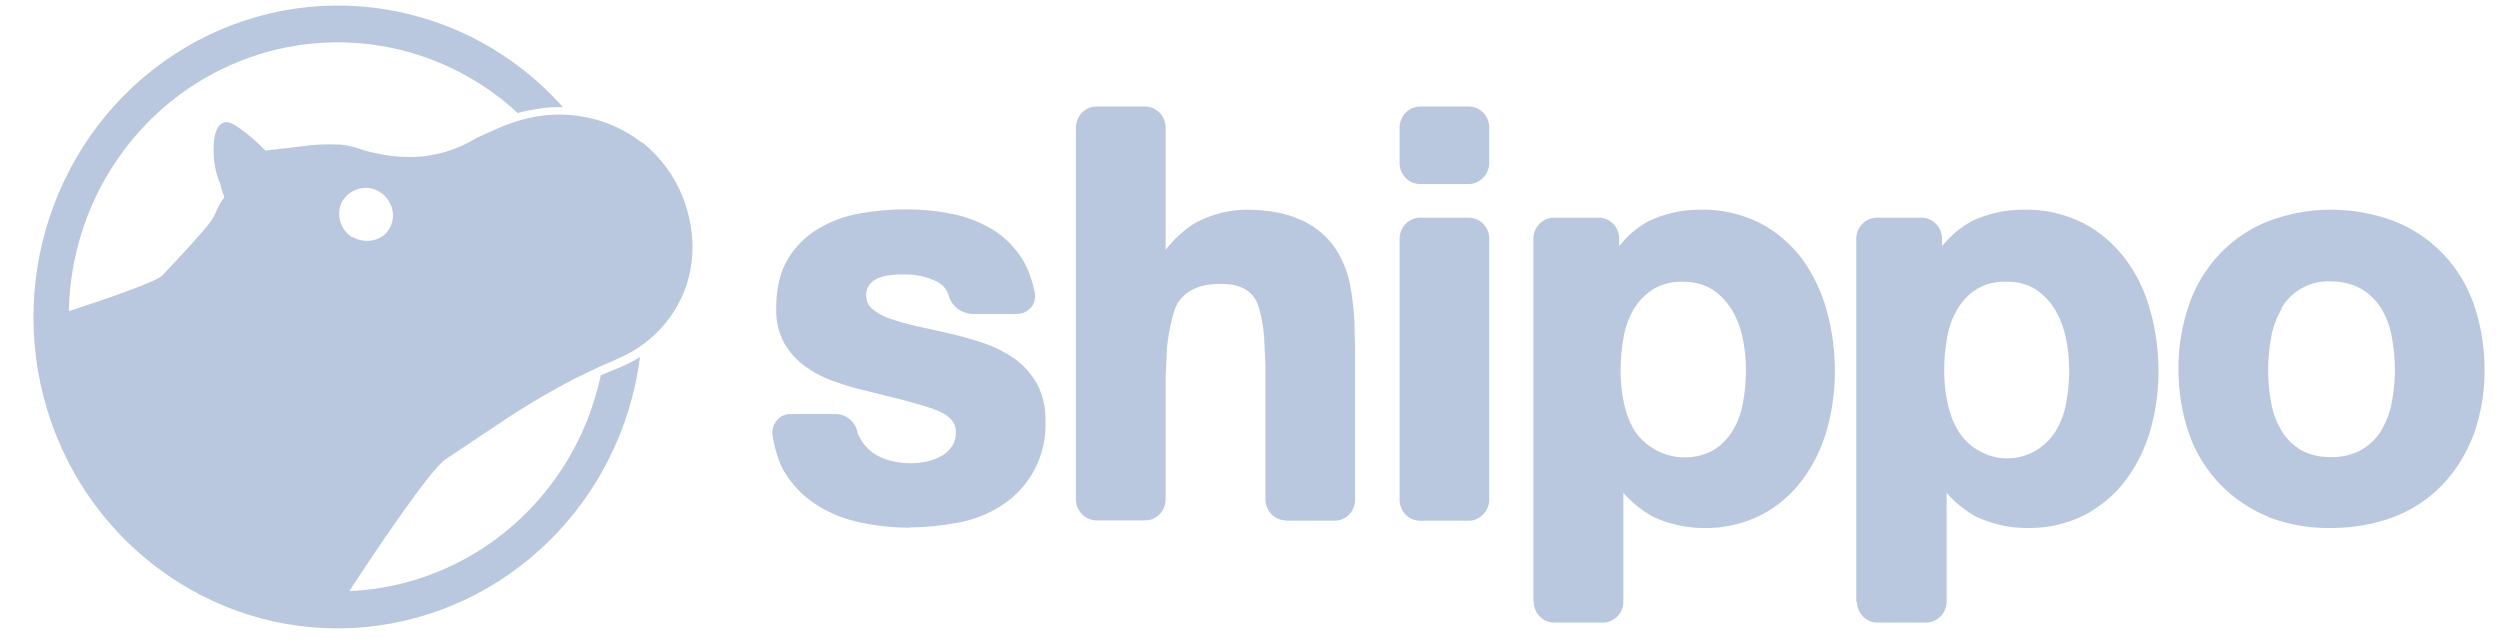 <svg width="66" height="17" viewBox="0 0 66 17" fill="none" xmlns="http://www.w3.org/2000/svg">
<g id="shippo">
<path id="Vector" d="M24.032 13.931C23.588 13.931 23.154 13.885 22.719 13.794C22.312 13.711 21.915 13.556 21.554 13.327C21.212 13.108 20.916 12.806 20.704 12.45C20.482 12.084 20.399 11.526 20.399 11.498C20.371 11.352 20.417 11.206 20.51 11.096C20.602 10.986 20.741 10.922 20.889 10.931H22.063C22.349 10.931 22.599 11.151 22.645 11.444C22.645 11.462 22.673 11.498 22.719 11.59C22.793 11.727 22.904 11.846 23.034 11.947C23.172 12.047 23.32 12.111 23.487 12.157C23.672 12.203 23.856 12.23 24.041 12.23C24.189 12.23 24.328 12.212 24.467 12.184C24.605 12.157 24.735 12.102 24.855 12.038C24.966 11.974 25.058 11.892 25.132 11.782C25.206 11.672 25.243 11.535 25.234 11.398C25.234 11.306 25.234 11.023 24.707 10.822C24.309 10.666 23.394 10.447 23.385 10.447L22.617 10.255C22.617 10.255 22.396 10.2 22.109 10.099C21.822 10.008 21.554 9.88 21.305 9.706C21.064 9.541 20.861 9.331 20.713 9.075C20.556 8.791 20.482 8.471 20.491 8.142C20.491 7.621 20.593 7.182 20.796 6.844C20.99 6.514 21.268 6.24 21.601 6.039C21.943 5.838 22.312 5.7 22.692 5.636C23.098 5.563 23.505 5.527 23.912 5.527C24.319 5.527 24.726 5.563 25.132 5.646C25.511 5.719 25.881 5.865 26.214 6.066C26.538 6.267 26.806 6.542 27.009 6.871C27.157 7.136 27.259 7.42 27.314 7.712C27.342 7.859 27.314 8.005 27.222 8.115C27.129 8.224 26.991 8.288 26.852 8.288H25.678C25.373 8.279 25.114 8.078 25.04 7.785C24.994 7.639 24.892 7.52 24.762 7.447C24.485 7.31 24.18 7.237 23.866 7.246C23.745 7.246 23.625 7.246 23.505 7.264C23.394 7.273 23.283 7.301 23.172 7.347C23.089 7.383 23.006 7.447 22.95 7.52C22.895 7.603 22.858 7.703 22.867 7.804C22.867 7.941 22.923 8.069 23.024 8.151C23.163 8.27 23.329 8.362 23.505 8.417C23.745 8.499 23.995 8.563 24.235 8.618L25.095 8.81C25.4 8.883 25.696 8.965 25.992 9.066C26.279 9.166 26.547 9.304 26.796 9.477C27.037 9.651 27.231 9.88 27.379 10.136C27.536 10.438 27.61 10.776 27.601 11.114C27.638 12.011 27.194 12.861 26.454 13.337C26.103 13.565 25.715 13.721 25.308 13.794C24.883 13.876 24.457 13.922 24.023 13.922L24.032 13.931ZM33.952 13.739C33.657 13.739 33.407 13.492 33.407 13.181V9.642L33.37 8.846C33.351 8.663 33.278 8.124 33.139 7.895C32.972 7.63 32.676 7.493 32.233 7.493C31.715 7.493 31.354 7.639 31.123 7.95C30.938 8.206 30.837 8.91 30.809 9.157L30.772 9.953V13.181C30.772 13.492 30.532 13.739 30.227 13.739H28.951C28.655 13.739 28.405 13.492 28.405 13.181V3.368C28.405 3.067 28.645 2.811 28.951 2.811H30.227C30.522 2.811 30.772 3.057 30.772 3.368V6.587L30.8 6.56C30.8 6.56 31.179 6.075 31.613 5.856C32.002 5.655 32.436 5.545 32.871 5.536C33.444 5.536 33.915 5.618 34.294 5.783C34.646 5.929 34.96 6.167 35.191 6.469C35.422 6.789 35.57 7.145 35.644 7.529C35.7 7.831 35.737 8.142 35.755 8.453L35.774 9.267V13.19C35.774 13.501 35.533 13.748 35.228 13.748H33.952V13.739Z" fill="#B9C8DE"/>
<path id="Vector_2" d="M36.949 4.301C36.949 4.612 37.19 4.859 37.495 4.859H38.771C39.067 4.859 39.316 4.603 39.316 4.301V3.368C39.316 3.222 39.261 3.076 39.159 2.975C39.057 2.875 38.919 2.811 38.771 2.811H37.495C37.199 2.811 36.949 3.058 36.949 3.368V4.301ZM36.949 13.19C36.949 13.501 37.19 13.748 37.495 13.748H38.771C39.067 13.748 39.316 13.492 39.316 13.19V6.304C39.316 6.158 39.261 6.011 39.159 5.911C39.057 5.81 38.919 5.746 38.771 5.746H37.495C37.199 5.746 36.949 5.993 36.949 6.304V13.19ZM40.49 15.879C40.49 16.19 40.731 16.437 41.036 16.437H42.312C42.608 16.437 42.857 16.19 42.857 15.888V13.007L42.885 13.044C43.098 13.282 43.356 13.483 43.634 13.638C44.059 13.84 44.521 13.94 44.984 13.94C45.511 13.949 46.028 13.831 46.5 13.593C46.925 13.373 47.295 13.053 47.582 12.669C47.877 12.276 48.09 11.828 48.229 11.352C48.367 10.858 48.441 10.337 48.441 9.825C48.441 9.285 48.377 8.737 48.229 8.215C48.099 7.722 47.877 7.255 47.582 6.844C47.286 6.45 46.907 6.121 46.472 5.893C45.982 5.646 45.427 5.518 44.873 5.536C44.41 5.536 43.948 5.636 43.523 5.838C43.227 6.002 42.968 6.213 42.765 6.478L42.746 6.496V6.304C42.746 5.993 42.506 5.746 42.201 5.746H41.027C40.731 5.746 40.481 5.993 40.481 6.304V15.888L40.49 15.879ZM43.652 7.63C43.883 7.493 44.151 7.429 44.429 7.438C44.697 7.438 44.956 7.493 45.187 7.63C45.39 7.758 45.566 7.941 45.705 8.151C45.843 8.38 45.945 8.636 46.001 8.901C46.065 9.194 46.093 9.487 46.093 9.779C46.093 10.072 46.065 10.364 46.01 10.657C45.964 10.913 45.871 11.16 45.733 11.389C45.603 11.59 45.437 11.764 45.224 11.892C44.512 12.267 43.634 12.056 43.162 11.389C43.024 11.16 42.931 10.913 42.876 10.657C42.811 10.374 42.783 10.072 42.783 9.779C42.783 9.477 42.811 9.185 42.866 8.883C42.913 8.627 43.005 8.371 43.144 8.142C43.273 7.932 43.449 7.758 43.652 7.63ZM49.024 15.879C49.024 16.19 49.264 16.437 49.569 16.437H50.845C51.141 16.437 51.391 16.19 51.391 15.888V13.007L51.418 13.044C51.631 13.282 51.89 13.483 52.167 13.638C52.593 13.84 53.055 13.94 53.517 13.94C54.044 13.949 54.571 13.831 55.043 13.593C55.468 13.364 55.838 13.053 56.124 12.669C56.42 12.276 56.633 11.828 56.772 11.352C56.91 10.858 56.984 10.337 56.984 9.825C56.984 9.285 56.919 8.737 56.772 8.215C56.642 7.722 56.42 7.255 56.115 6.844C55.819 6.45 55.44 6.121 55.006 5.893C54.516 5.646 53.961 5.518 53.406 5.536C52.944 5.536 52.482 5.636 52.056 5.838C51.761 6.002 51.502 6.213 51.289 6.478L51.27 6.496V6.304C51.27 6.002 51.03 5.746 50.725 5.746H49.551C49.255 5.746 49.005 5.993 49.005 6.304V15.888L49.024 15.879ZM52.186 7.63C52.417 7.493 52.685 7.429 52.962 7.438C53.23 7.429 53.499 7.493 53.73 7.63C53.933 7.767 54.109 7.941 54.238 8.151C54.377 8.38 54.479 8.636 54.534 8.901C54.599 9.194 54.627 9.487 54.627 9.779C54.627 10.072 54.599 10.364 54.543 10.657C54.497 10.913 54.405 11.16 54.266 11.389C53.822 12.093 52.916 12.312 52.214 11.883C52.01 11.764 51.834 11.59 51.705 11.389C51.566 11.16 51.474 10.913 51.418 10.657C51.354 10.374 51.326 10.072 51.326 9.779C51.326 9.477 51.354 9.185 51.409 8.883C51.455 8.618 51.548 8.371 51.687 8.142C51.816 7.932 51.982 7.758 52.195 7.63H52.186ZM59.878 13.648C60.405 13.849 60.969 13.949 61.533 13.94C62.097 13.94 62.661 13.849 63.197 13.648C63.678 13.465 64.122 13.172 64.482 12.797C64.843 12.413 65.12 11.965 65.305 11.471C65.499 10.922 65.601 10.337 65.592 9.752C65.592 9.166 65.499 8.581 65.305 8.023C64.954 7.017 64.186 6.222 63.206 5.838C62.134 5.435 60.95 5.435 59.887 5.838C58.907 6.222 58.149 7.017 57.798 8.023C57.604 8.581 57.502 9.166 57.511 9.752C57.511 10.337 57.604 10.922 57.798 11.471C57.973 11.965 58.251 12.413 58.621 12.797C58.981 13.163 59.416 13.456 59.897 13.648H59.878ZM60.229 8.133C60.507 7.667 61.006 7.401 61.542 7.429C61.819 7.429 62.106 7.493 62.346 7.63C62.559 7.758 62.735 7.932 62.864 8.142C63.003 8.371 63.095 8.618 63.142 8.883C63.197 9.176 63.225 9.468 63.225 9.761C63.225 10.053 63.197 10.346 63.142 10.63C63.095 10.895 62.994 11.142 62.864 11.37C62.735 11.581 62.559 11.745 62.346 11.873C62.097 12.011 61.819 12.075 61.542 12.066C61.265 12.075 60.987 12.011 60.747 11.883C60.534 11.755 60.359 11.581 60.239 11.38C60.1 11.151 60.007 10.904 59.961 10.639C59.906 10.355 59.878 10.063 59.878 9.77C59.878 9.477 59.906 9.185 59.961 8.892C60.007 8.636 60.1 8.38 60.239 8.151L60.229 8.133ZM16.961 3.762C17.423 4.137 17.793 4.621 18.015 5.179C18.218 5.682 18.311 6.222 18.274 6.761C18.237 7.273 18.079 7.767 17.802 8.206C17.515 8.663 17.127 9.029 16.665 9.294C16.406 9.432 16.138 9.551 15.87 9.66L15.13 10.017C14.566 10.31 14.021 10.63 13.485 10.977L11.756 12.13C11.34 12.422 9.925 14.525 9.222 15.605C12.449 15.467 15.177 13.126 15.861 9.907L15.953 9.871L16.101 9.807L16.147 9.788C16.36 9.706 16.563 9.615 16.767 9.505C16.813 9.477 16.85 9.45 16.896 9.423C16.406 13.245 13.383 16.208 9.629 16.556C5.876 16.903 2.381 14.516 1.253 10.84C0.125 7.164 1.641 3.176 4.905 1.247C8.178 -0.683 12.32 -0.024 14.862 2.829H14.76C14.548 2.829 14.335 2.847 14.123 2.884C13.975 2.911 13.817 2.939 13.669 2.984C11.608 1.082 8.649 0.588 6.097 1.713C3.546 2.838 1.872 5.38 1.817 8.215C2.658 7.941 4.119 7.447 4.285 7.273C4.646 6.889 5.007 6.505 5.349 6.112C5.45 5.993 5.552 5.874 5.635 5.737C5.663 5.691 5.681 5.646 5.7 5.6C5.755 5.463 5.829 5.326 5.922 5.207C5.876 5.088 5.839 4.969 5.811 4.841C5.765 4.749 5.737 4.649 5.709 4.548C5.644 4.292 5.626 4.027 5.644 3.762C5.663 3.551 5.728 3.222 5.996 3.222C6.088 3.24 6.171 3.277 6.245 3.332C6.523 3.515 6.772 3.734 7.003 3.972H7.031L7.9 3.871C8.261 3.817 8.621 3.798 8.991 3.817C9.148 3.835 9.306 3.862 9.454 3.917C9.611 3.972 9.768 4.018 9.934 4.045C10.239 4.118 10.554 4.146 10.868 4.146C11.469 4.137 12.061 3.963 12.579 3.643L12.782 3.551L13.087 3.414C13.429 3.259 13.79 3.14 14.169 3.076C14.529 3.012 14.89 3.012 15.25 3.058C15.87 3.14 16.462 3.387 16.952 3.771L16.961 3.762ZM9.296 6.249C9.555 6.405 9.879 6.396 10.119 6.222C10.35 6.039 10.434 5.719 10.332 5.444C10.221 5.152 9.953 4.96 9.657 4.96C9.38 4.96 9.13 5.115 9.01 5.362L9.028 5.307C9.028 5.307 9.01 5.353 8.991 5.399C8.991 5.39 9.001 5.371 9.01 5.362L8.991 5.417C8.936 5.582 8.964 5.518 8.991 5.435C8.991 5.435 8.973 5.49 8.964 5.527C8.917 5.819 9.047 6.103 9.296 6.267V6.249Z" fill="#B9C8DE"/>
</g>
</svg>
